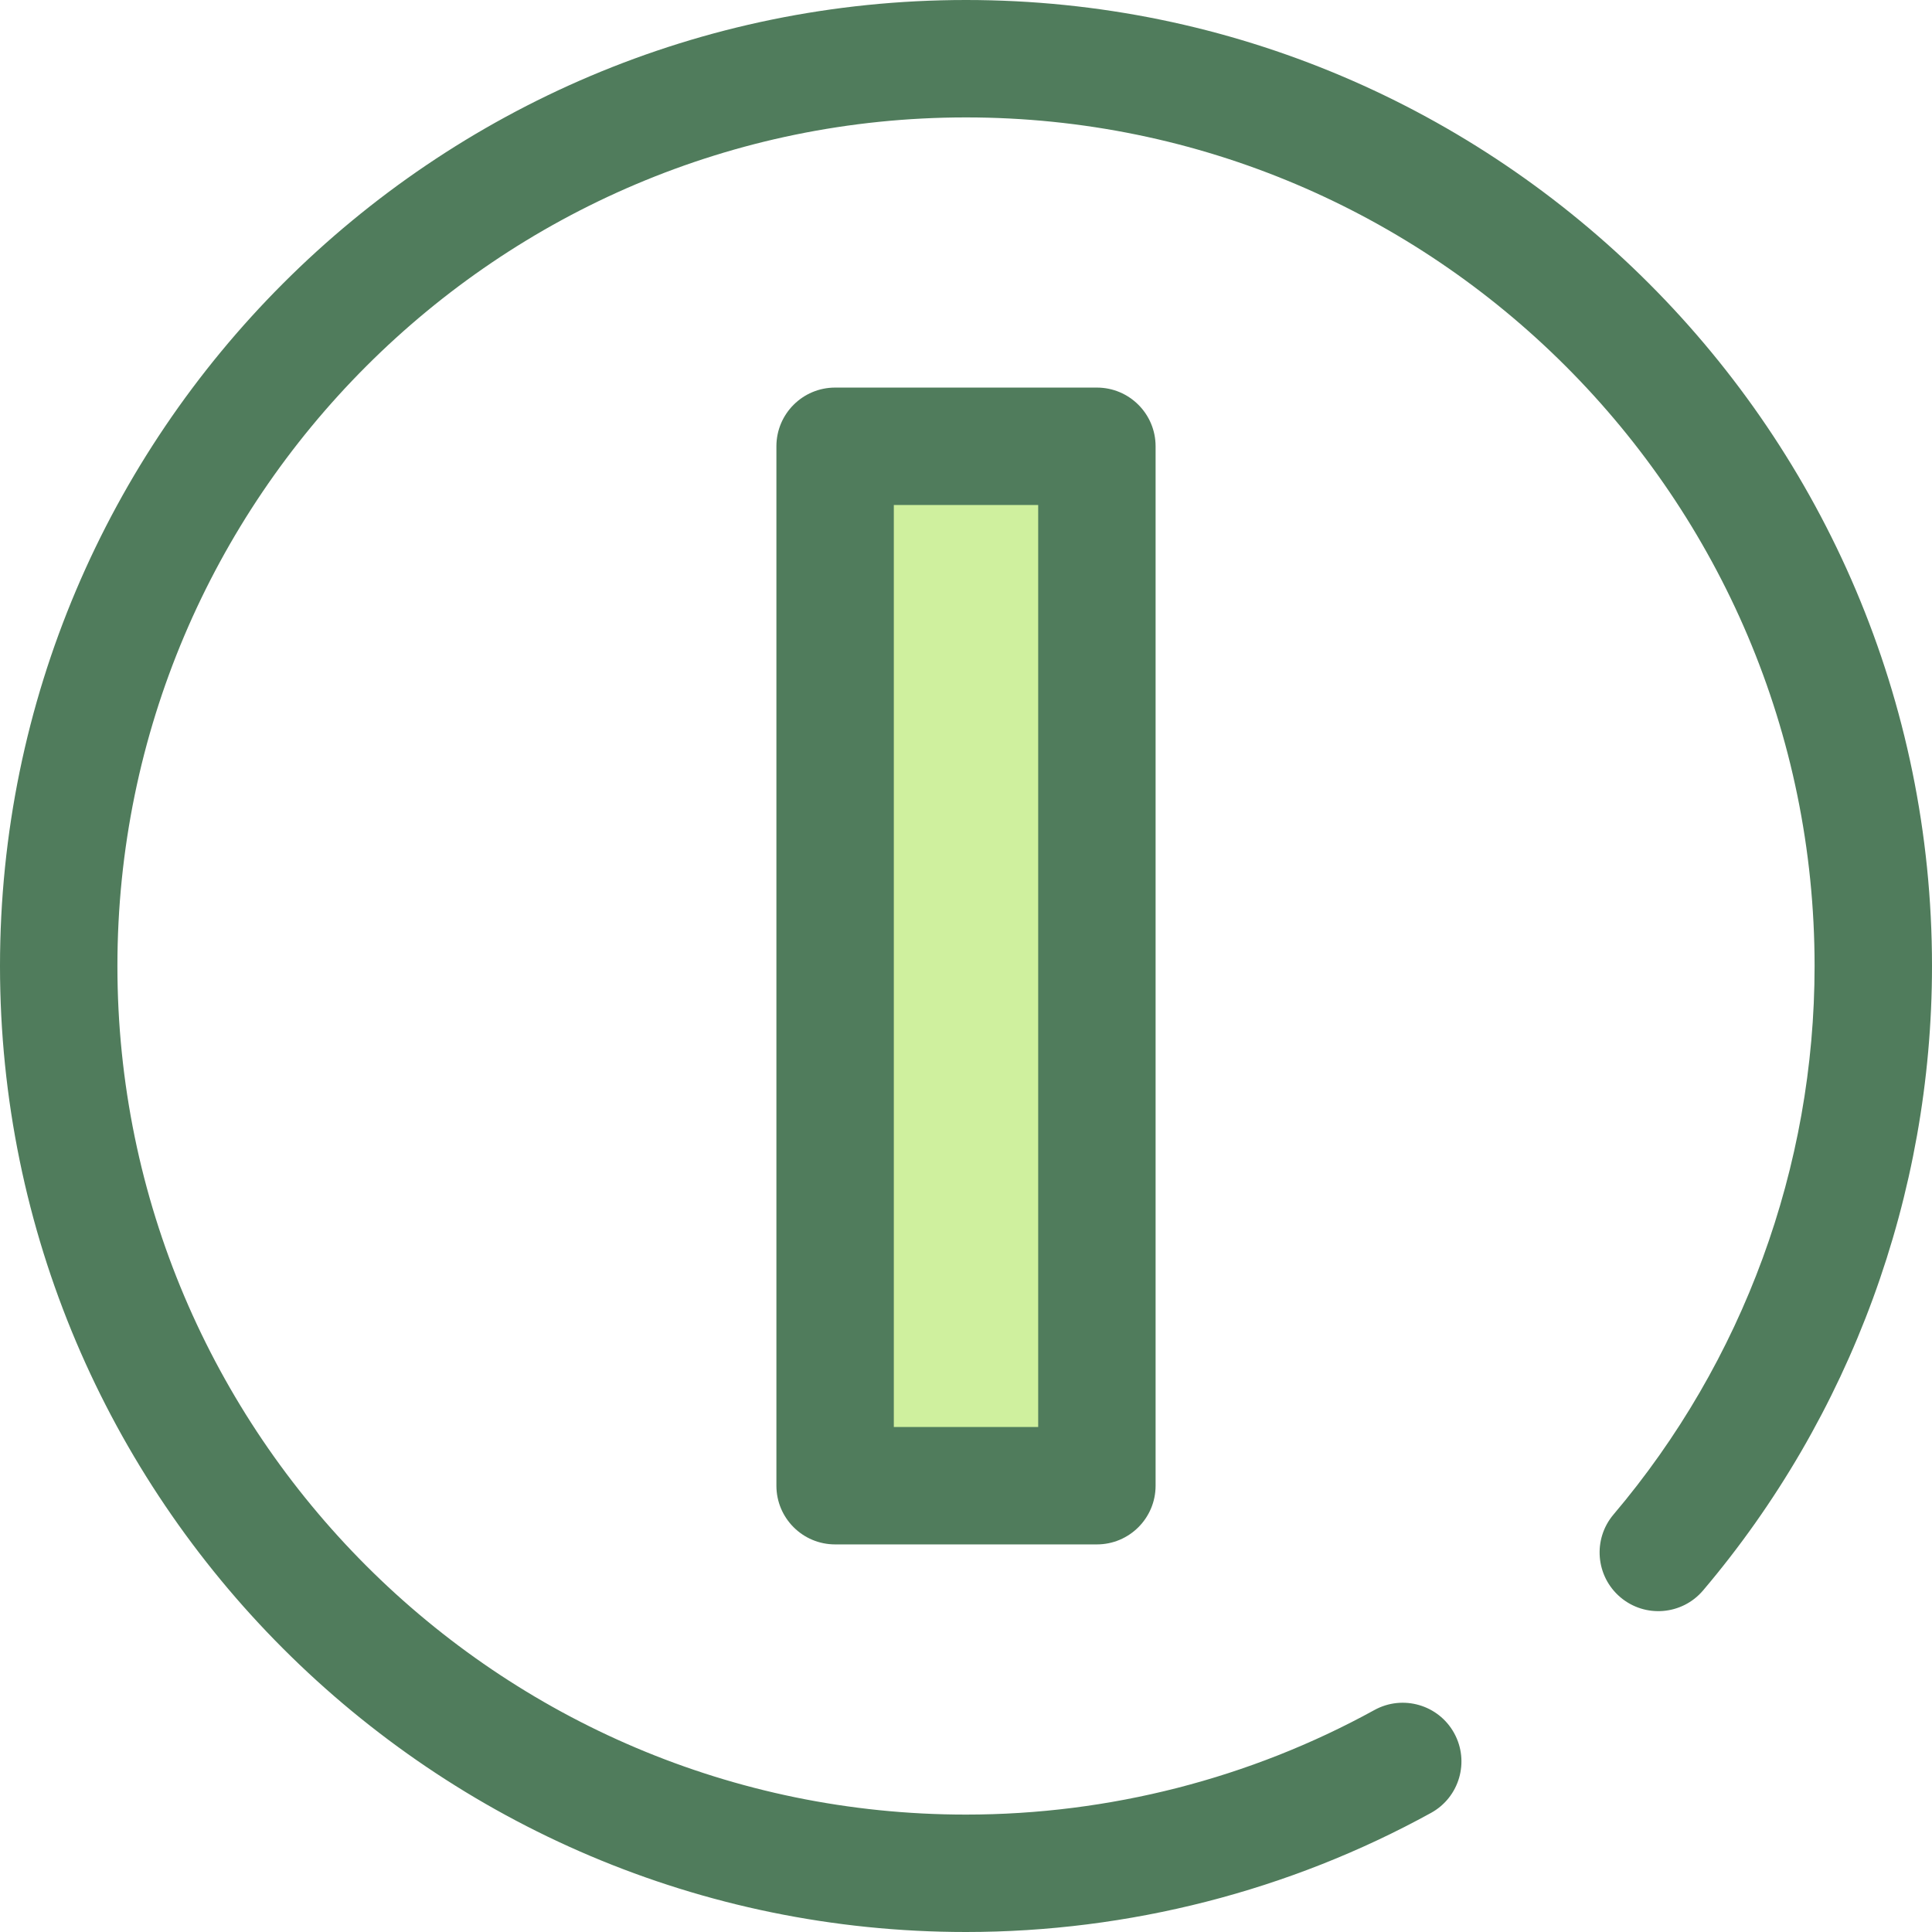 <?xml version="1.0" encoding="iso-8859-1"?>
<!-- Generator: Adobe Illustrator 19.0.0, SVG Export Plug-In . SVG Version: 6.00 Build 0)  -->
<svg version="1.1" id="Layer_1" xmlns="http://www.w3.org/2000/svg" xmlns:xlink="http://www.w3.org/1999/xlink" x="0px" y="0px"
	 viewBox="0 0 512 512" style="enable-background:new 0 0 512 512;" xml:space="preserve">
<path style="fill:#507C5C;" d="M256,512C114.84,512,0,397.158,0,256S114.84,0,256,0s256,114.84,256,256
	c0,60.575-21.545,119.341-60.663,165.477c-5.554,6.551-15.374,7.359-21.929,1.803c-6.553-5.556-7.36-15.374-1.803-21.929
	c34.358-40.519,53.279-92.14,53.279-145.352c0-123.999-100.883-224.883-224.884-224.883S31.116,131.999,31.116,256
	S131.999,480.884,256,480.884c37.862,0,75.291-9.582,108.239-27.712c7.527-4.137,16.989-1.396,21.131,6.131
	s1.396,16.988-6.131,21.131C341.708,501.085,299.092,512,256,512z"/>
<rect x="221.311" y="118.271" style="fill:#CFF09E;" width="69.371" height="275.452"/>
<path style="fill:#507C5C;" d="M290.686,409.284h-69.373c-8.591,0-15.558-6.967-15.558-15.558V118.272
	c0-8.591,6.967-15.558,15.558-15.558h69.373c8.591,0,15.558,6.967,15.558,15.558v275.454
	C306.244,402.319,299.277,409.284,290.686,409.284z M236.872,378.168h38.257V133.83h-38.257V378.168z"/>
<g>
</g>
<g>
</g>
<g>
</g>
<g>
</g>
<g>
</g>
<g>
</g>
<g>
</g>
<g>
</g>
<g>
</g>
<g>
</g>
<g>
</g>
<g>
</g>
<g>
</g>
<g>
</g>
<g>
</g>
</svg>
